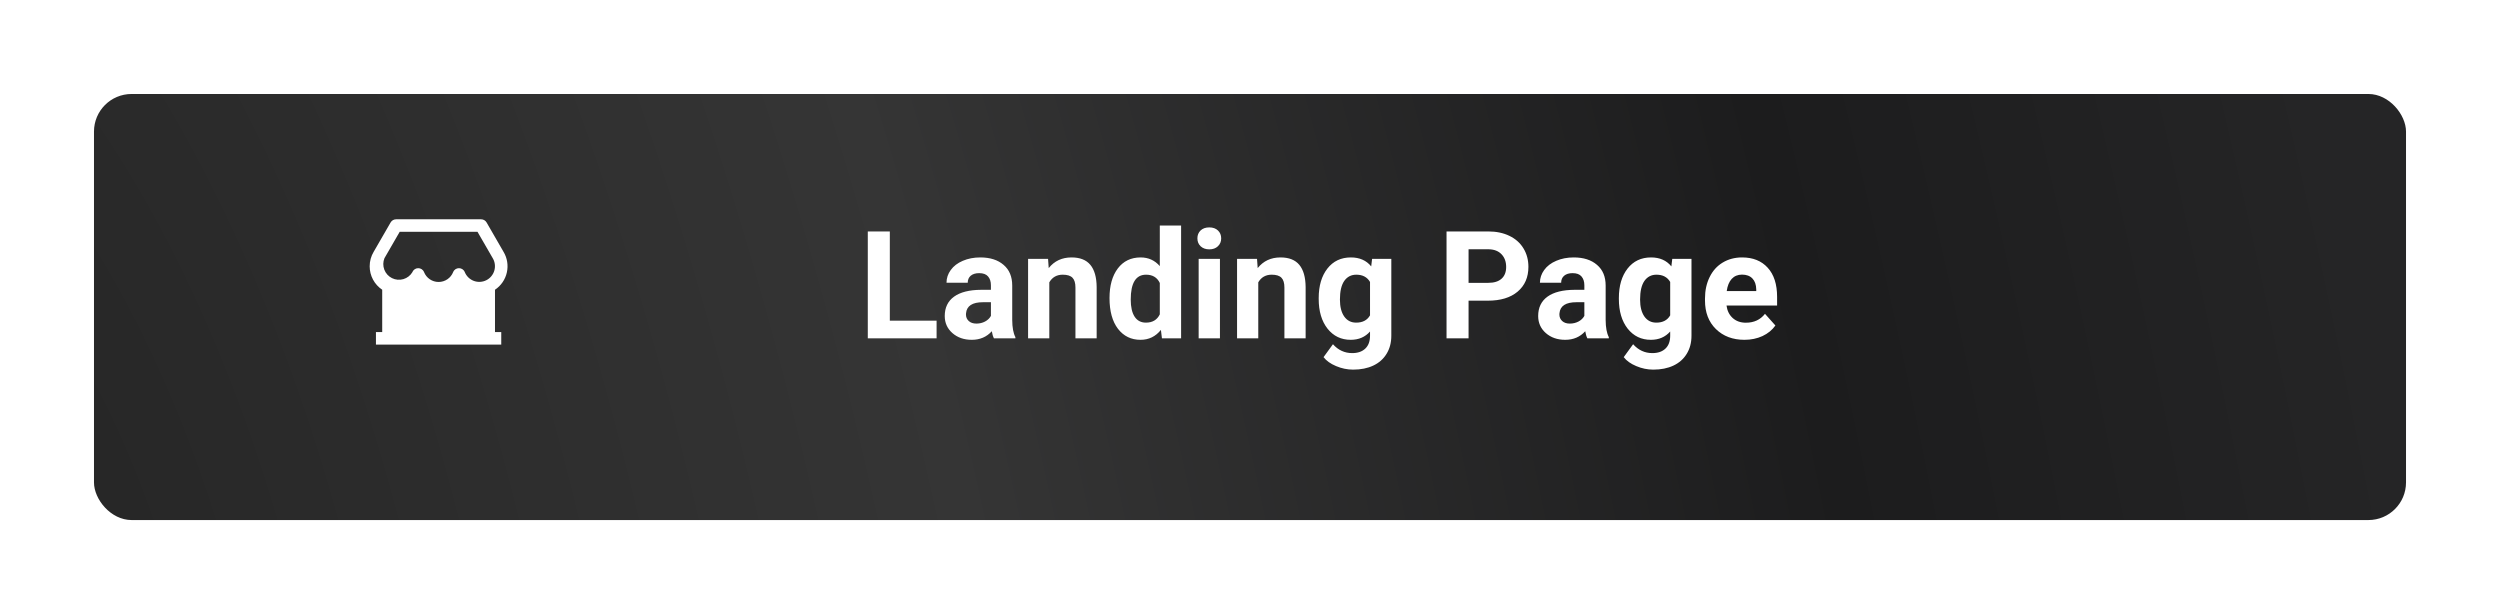 <svg width="399" height="98" viewBox="0 0 399 98" fill="none" xmlns="http://www.w3.org/2000/svg">
<g filter="url(#filter0_d)">
<rect x="11" y="11" width="369" height="68" rx="6" fill="url(#paint0_radial)"/>
</g>
<path d="M142.016 51.176H149.48V54H138.5V36.938H142.016V51.176ZM158.633 54C158.477 53.695 158.363 53.316 158.293 52.863C157.473 53.777 156.406 54.234 155.094 54.234C153.852 54.234 152.82 53.875 152 53.156C151.188 52.438 150.781 51.531 150.781 50.438C150.781 49.094 151.277 48.062 152.27 47.344C153.27 46.625 154.711 46.262 156.594 46.254H158.152V45.527C158.152 44.941 158 44.473 157.695 44.121C157.398 43.77 156.926 43.594 156.277 43.594C155.707 43.594 155.258 43.73 154.93 44.004C154.609 44.277 154.449 44.652 154.449 45.129H151.062C151.062 44.395 151.289 43.715 151.742 43.09C152.195 42.465 152.836 41.977 153.664 41.625C154.492 41.266 155.422 41.086 156.453 41.086C158.016 41.086 159.254 41.48 160.168 42.27C161.09 43.051 161.551 44.152 161.551 45.574V51.07C161.559 52.273 161.727 53.184 162.055 53.801V54H158.633ZM155.832 51.645C156.332 51.645 156.793 51.535 157.215 51.316C157.637 51.09 157.949 50.789 158.152 50.414V48.234H156.887C155.191 48.234 154.289 48.82 154.18 49.992L154.168 50.191C154.168 50.613 154.316 50.961 154.613 51.234C154.91 51.508 155.316 51.645 155.832 51.645ZM167.27 41.32L167.375 42.785C168.281 41.652 169.496 41.086 171.02 41.086C172.363 41.086 173.363 41.48 174.02 42.27C174.676 43.059 175.012 44.238 175.027 45.809V54H171.641V45.891C171.641 45.172 171.484 44.652 171.172 44.332C170.859 44.004 170.34 43.84 169.613 43.84C168.66 43.84 167.945 44.246 167.469 45.059V54H164.082V41.32H167.27ZM177.078 47.566C177.078 45.59 177.52 44.016 178.402 42.844C179.293 41.672 180.508 41.086 182.047 41.086C183.281 41.086 184.301 41.547 185.105 42.469V36H188.504V54H185.445L185.281 52.652C184.438 53.707 183.352 54.234 182.023 54.234C180.531 54.234 179.332 53.648 178.426 52.477C177.527 51.297 177.078 49.66 177.078 47.566ZM180.465 47.812C180.465 49 180.672 49.91 181.086 50.543C181.5 51.176 182.102 51.492 182.891 51.492C183.938 51.492 184.676 51.051 185.105 50.168V45.164C184.684 44.281 183.953 43.84 182.914 43.84C181.281 43.84 180.465 45.164 180.465 47.812ZM194.703 54H191.305V41.32H194.703V54ZM191.105 38.039C191.105 37.531 191.273 37.113 191.609 36.785C191.953 36.457 192.418 36.293 193.004 36.293C193.582 36.293 194.043 36.457 194.387 36.785C194.73 37.113 194.902 37.531 194.902 38.039C194.902 38.555 194.727 38.977 194.375 39.305C194.031 39.633 193.574 39.797 193.004 39.797C192.434 39.797 191.973 39.633 191.621 39.305C191.277 38.977 191.105 38.555 191.105 38.039ZM200.621 41.32L200.727 42.785C201.633 41.652 202.848 41.086 204.371 41.086C205.715 41.086 206.715 41.48 207.371 42.27C208.027 43.059 208.363 44.238 208.379 45.809V54H204.992V45.891C204.992 45.172 204.836 44.652 204.523 44.332C204.211 44.004 203.691 43.84 202.965 43.84C202.012 43.84 201.297 44.246 200.82 45.059V54H197.434V41.32H200.621ZM210.465 47.566C210.465 45.621 210.926 44.055 211.848 42.867C212.777 41.68 214.027 41.086 215.598 41.086C216.988 41.086 218.07 41.562 218.844 42.516L218.984 41.32H222.055V53.578C222.055 54.688 221.801 55.652 221.293 56.473C220.793 57.293 220.086 57.918 219.172 58.348C218.258 58.777 217.188 58.992 215.961 58.992C215.031 58.992 214.125 58.805 213.242 58.43C212.359 58.062 211.691 57.586 211.238 57L212.738 54.938C213.582 55.883 214.605 56.355 215.809 56.355C216.707 56.355 217.406 56.113 217.906 55.629C218.406 55.152 218.656 54.473 218.656 53.59V52.91C217.875 53.793 216.848 54.234 215.574 54.234C214.051 54.234 212.816 53.641 211.871 52.453C210.934 51.258 210.465 49.676 210.465 47.707V47.566ZM213.852 47.812C213.852 48.961 214.082 49.863 214.543 50.52C215.004 51.168 215.637 51.492 216.441 51.492C217.473 51.492 218.211 51.105 218.656 50.332V45C218.203 44.227 217.473 43.84 216.465 43.84C215.652 43.84 215.012 44.172 214.543 44.836C214.082 45.5 213.852 46.492 213.852 47.812ZM234.383 47.988V54H230.867V36.938H237.523C238.805 36.938 239.93 37.172 240.898 37.641C241.875 38.109 242.625 38.777 243.148 39.645C243.672 40.504 243.934 41.484 243.934 42.586C243.934 44.258 243.359 45.578 242.211 46.547C241.07 47.508 239.488 47.988 237.465 47.988H234.383ZM234.383 45.141H237.523C238.453 45.141 239.16 44.922 239.645 44.484C240.137 44.047 240.383 43.422 240.383 42.609C240.383 41.773 240.137 41.098 239.645 40.582C239.152 40.066 238.473 39.801 237.605 39.785H234.383V45.141ZM253.344 54C253.188 53.695 253.074 53.316 253.004 52.863C252.184 53.777 251.117 54.234 249.805 54.234C248.562 54.234 247.531 53.875 246.711 53.156C245.898 52.438 245.492 51.531 245.492 50.438C245.492 49.094 245.988 48.062 246.98 47.344C247.98 46.625 249.422 46.262 251.305 46.254H252.863V45.527C252.863 44.941 252.711 44.473 252.406 44.121C252.109 43.77 251.637 43.594 250.988 43.594C250.418 43.594 249.969 43.73 249.641 44.004C249.32 44.277 249.16 44.652 249.16 45.129H245.773C245.773 44.395 246 43.715 246.453 43.09C246.906 42.465 247.547 41.977 248.375 41.625C249.203 41.266 250.133 41.086 251.164 41.086C252.727 41.086 253.965 41.48 254.879 42.27C255.801 43.051 256.262 44.152 256.262 45.574V51.07C256.27 52.273 256.438 53.184 256.766 53.801V54H253.344ZM250.543 51.645C251.043 51.645 251.504 51.535 251.926 51.316C252.348 51.09 252.66 50.789 252.863 50.414V48.234H251.598C249.902 48.234 249 48.82 248.891 49.992L248.879 50.191C248.879 50.613 249.027 50.961 249.324 51.234C249.621 51.508 250.027 51.645 250.543 51.645ZM258.371 47.566C258.371 45.621 258.832 44.055 259.754 42.867C260.684 41.68 261.934 41.086 263.504 41.086C264.895 41.086 265.977 41.562 266.75 42.516L266.891 41.32H269.961V53.578C269.961 54.688 269.707 55.652 269.199 56.473C268.699 57.293 267.992 57.918 267.078 58.348C266.164 58.777 265.094 58.992 263.867 58.992C262.938 58.992 262.031 58.805 261.148 58.43C260.266 58.062 259.598 57.586 259.145 57L260.645 54.938C261.488 55.883 262.512 56.355 263.715 56.355C264.613 56.355 265.312 56.113 265.812 55.629C266.312 55.152 266.562 54.473 266.562 53.59V52.91C265.781 53.793 264.754 54.234 263.48 54.234C261.957 54.234 260.723 53.641 259.777 52.453C258.84 51.258 258.371 49.676 258.371 47.707V47.566ZM261.758 47.812C261.758 48.961 261.988 49.863 262.449 50.52C262.91 51.168 263.543 51.492 264.348 51.492C265.379 51.492 266.117 51.105 266.562 50.332V45C266.109 44.227 265.379 43.84 264.371 43.84C263.559 43.84 262.918 44.172 262.449 44.836C261.988 45.5 261.758 46.492 261.758 47.812ZM278.41 54.234C276.551 54.234 275.035 53.664 273.863 52.523C272.699 51.383 272.117 49.863 272.117 47.965V47.637C272.117 46.363 272.363 45.227 272.855 44.227C273.348 43.219 274.043 42.445 274.941 41.906C275.848 41.359 276.879 41.086 278.035 41.086C279.77 41.086 281.133 41.633 282.125 42.727C283.125 43.82 283.625 45.371 283.625 47.379V48.762H275.551C275.66 49.59 275.988 50.254 276.535 50.754C277.09 51.254 277.789 51.504 278.633 51.504C279.938 51.504 280.957 51.031 281.691 50.086L283.355 51.949C282.848 52.668 282.16 53.23 281.293 53.637C280.426 54.035 279.465 54.234 278.41 54.234ZM278.023 43.828C277.352 43.828 276.805 44.055 276.383 44.508C275.969 44.961 275.703 45.609 275.586 46.453H280.297V46.184C280.281 45.434 280.078 44.855 279.688 44.449C279.297 44.035 278.742 43.828 278.023 43.828Z" fill="white"/>
<path d="M80 53V55H60V53H61V46.242C60.384 45.831 59.88 45.275 59.531 44.622C59.182 43.969 59 43.24 59 42.5C59 41.673 59.224 40.876 59.633 40.197L62.345 35.5C62.433 35.348 62.559 35.222 62.711 35.134C62.863 35.046 63.035 35 63.211 35H76.79C76.966 35 77.138 35.046 77.29 35.134C77.442 35.222 77.568 35.348 77.656 35.5L80.358 40.182C80.955 41.173 81.146 42.355 80.893 43.484C80.641 44.613 79.962 45.6 79 46.242V53H80ZM63.789 37L61.356 41.213C61.12 41.797 61.112 42.449 61.336 43.038C61.56 43.627 61.998 44.11 62.562 44.39C63.127 44.67 63.776 44.727 64.381 44.549C64.985 44.371 65.5 43.971 65.822 43.429C66.157 42.592 67.342 42.592 67.678 43.429C67.863 43.893 68.184 44.292 68.597 44.572C69.011 44.853 69.5 45.002 70 45.002C70.5 45.002 70.989 44.853 71.403 44.572C71.816 44.292 72.137 43.893 72.322 43.429C72.657 42.592 73.842 42.592 74.178 43.429C74.308 43.748 74.502 44.038 74.749 44.278C74.996 44.519 75.29 44.706 75.613 44.828C75.935 44.949 76.28 45.003 76.624 44.985C76.968 44.967 77.305 44.878 77.614 44.723C77.922 44.569 78.195 44.352 78.415 44.087C78.636 43.822 78.799 43.515 78.895 43.184C78.991 42.852 79.018 42.505 78.973 42.163C78.928 41.821 78.813 41.492 78.635 41.197L76.21 37H63.79H63.789Z" fill="white"/>
<defs>
<filter id="filter0_d" x="0" y="0" width="399" height="98" filterUnits="userSpaceOnUse" color-interpolation-filters="sRGB">
<feFlood flood-opacity="0" result="BackgroundImageFix"/>
<feColorMatrix in="SourceAlpha" type="matrix" values="0 0 0 0 0 0 0 0 0 0 0 0 0 0 0 0 0 0 127 0"/>
<feOffset dx="4" dy="4"/>
<feGaussianBlur stdDeviation="7.5"/>
<feColorMatrix type="matrix" values="0 0 0 0 0 0 0 0 0 0 0 0 0 0 0 0 0 0 0.78 0"/>
<feBlend mode="normal" in2="BackgroundImageFix" result="effect1_dropShadow"/>
<feBlend mode="normal" in="SourceGraphic" in2="effect1_dropShadow" result="shape"/>
</filter>
<radialGradient id="paint0_radial" cx="0" cy="0" r="1" gradientUnits="userSpaceOnUse" gradientTransform="translate(-16.383 105.297) rotate(-13.091) scale(394.054 819.976)">
<stop stop-color="#232323"/>
<stop offset="0.427" stop-color="#353535"/>
<stop offset="0.776" stop-color="#1C1C1D"/>
<stop offset="1" stop-color="#252526"/>
</radialGradient>
</defs>
</svg>
